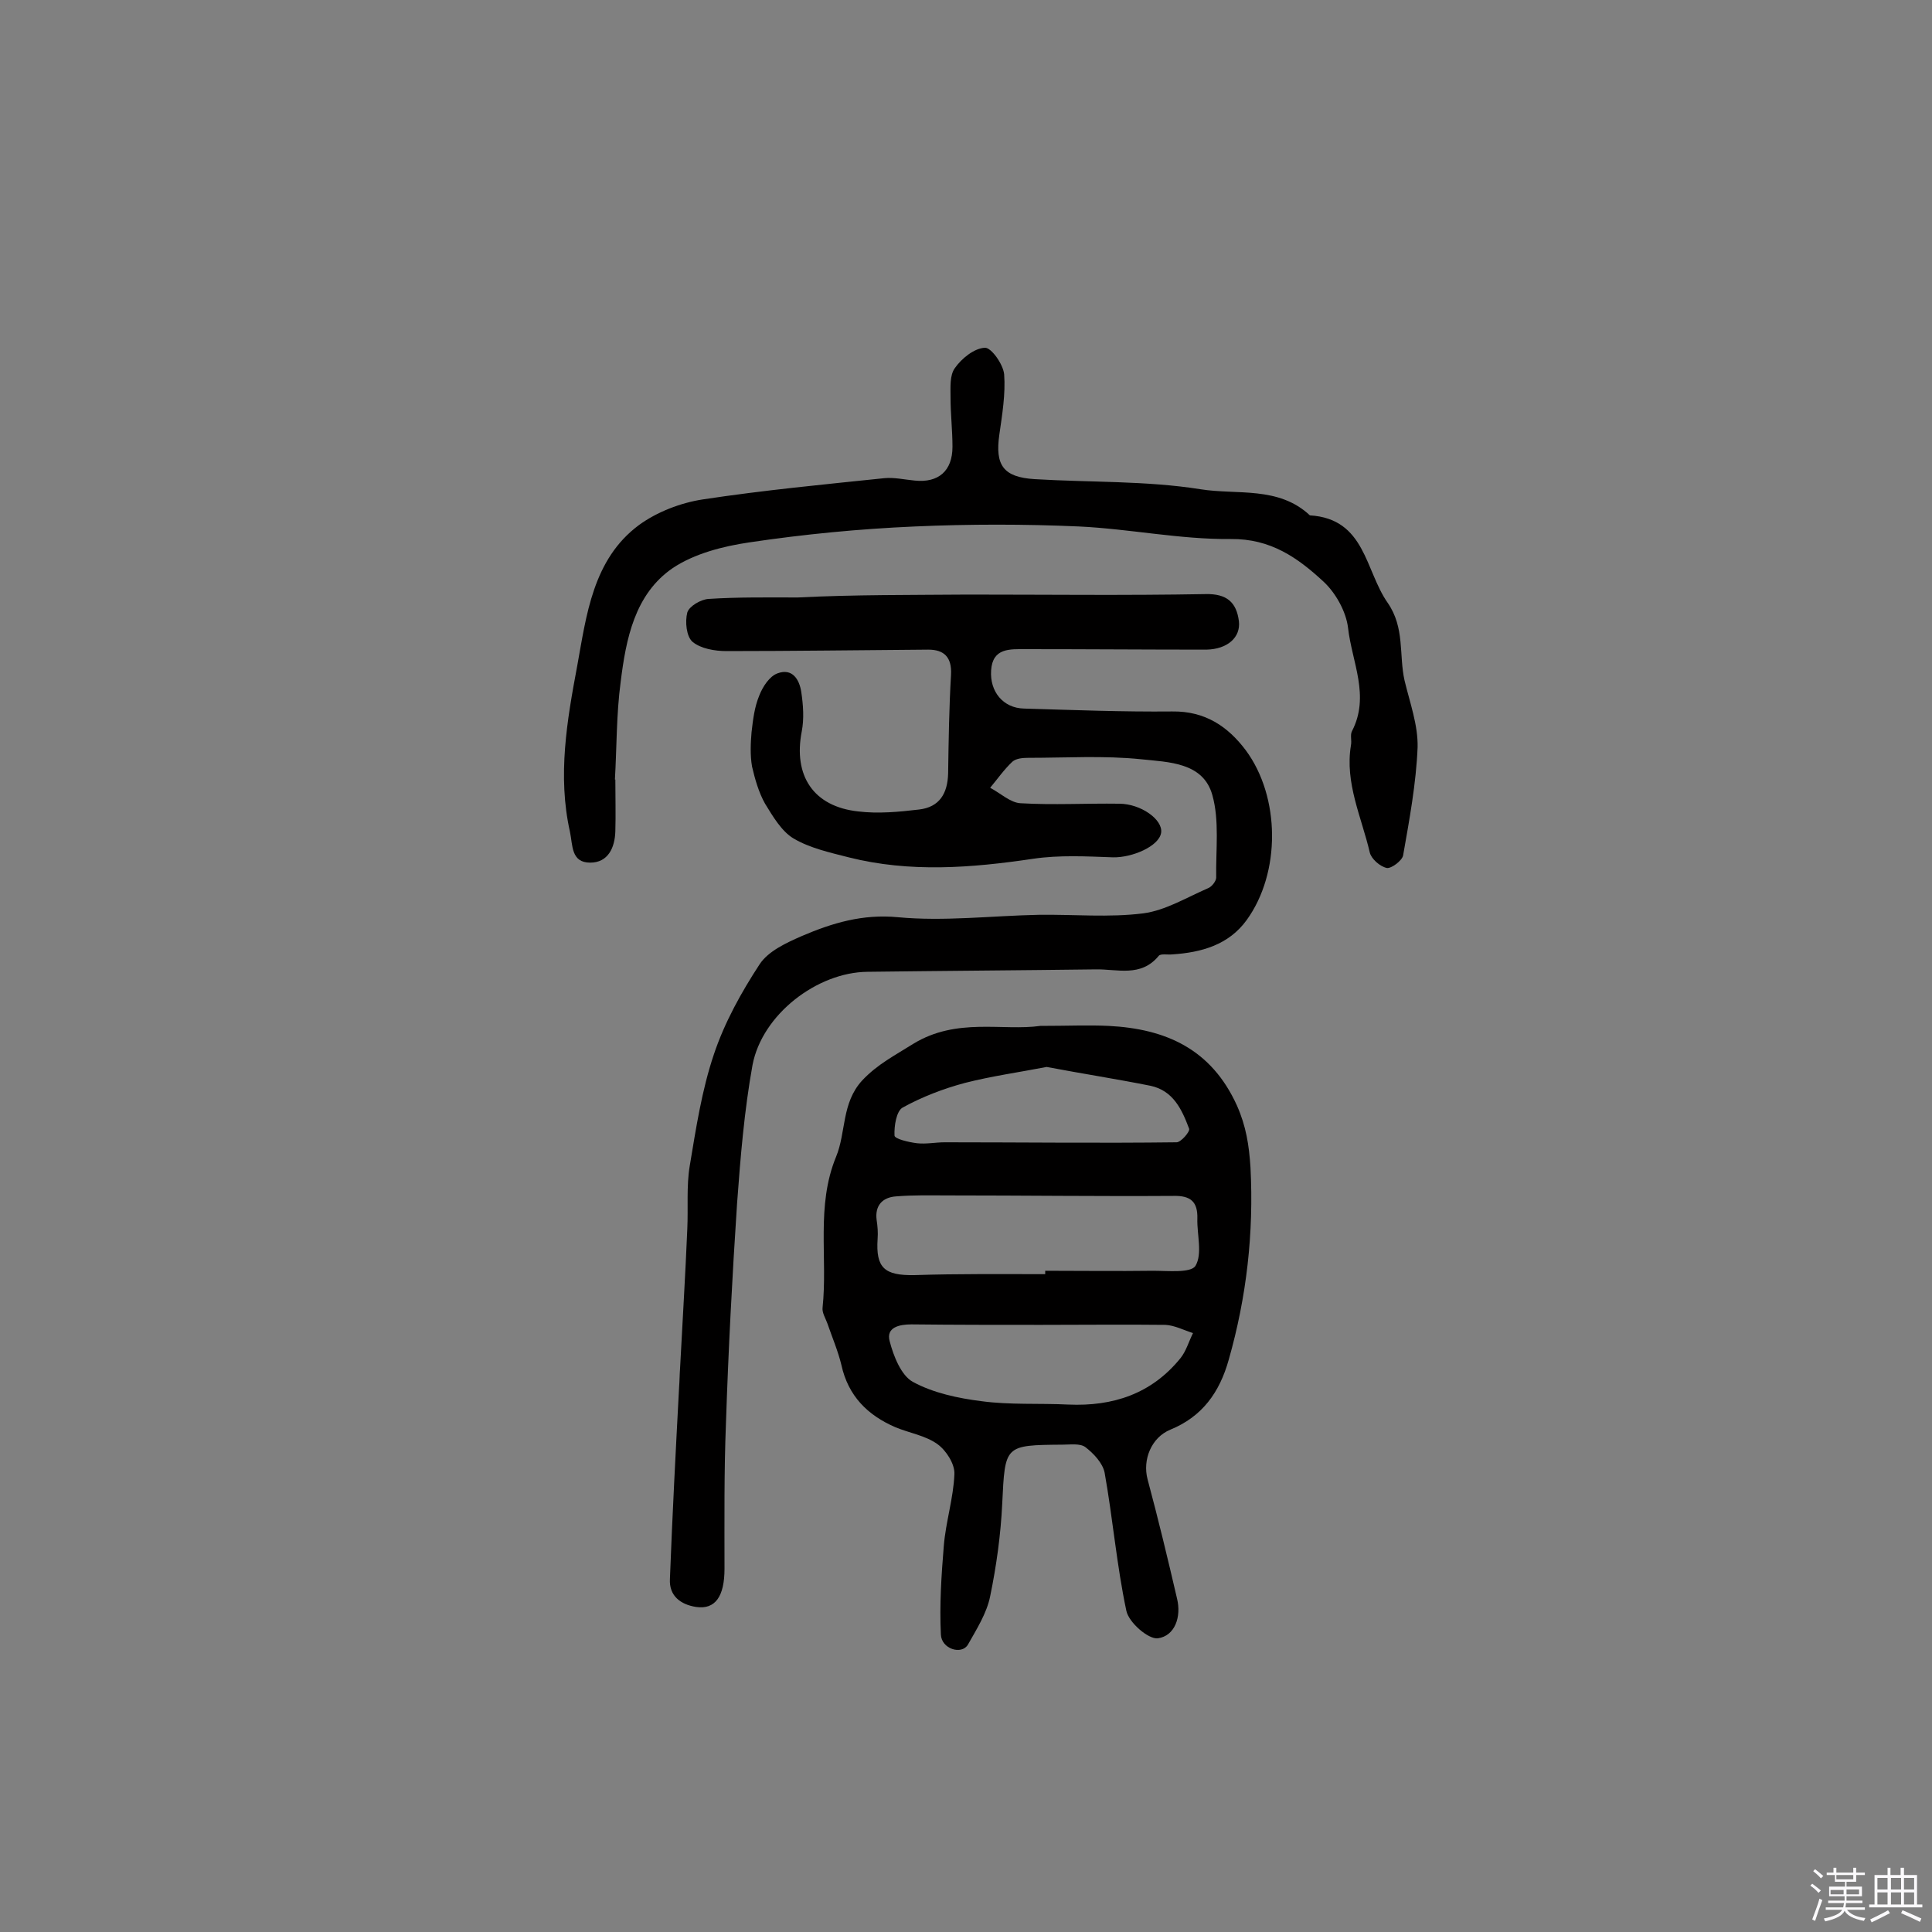 <svg enable-background="new 0 0 400 400" viewBox="0 0 400 400" xmlns="http://www.w3.org/2000/svg"><rect x="0" y="0" width="400" height="400" fill="#808080" stroke="none"/><path d="m374.8 390.4.4-.4c.7.5 1.3 1 1.8 1.4l-.5.5c-.5-.6-1.1-1.1-1.7-1.5zm1 7.3-.6-.3c.5-1.4 1.1-2.8 1.5-4.3.2.1.4.2.6.3-.5 1.3-1 2.8-1.5 4.3zm-.4-10.3.4-.4c.4.3 1 .8 1.7 1.4l-.5.5c-.4-.5-1-1-1.6-1.5zm2.5.3h1.7v-1h.6v1h3.5v-1h.6v1h1.8v.5h-1.8v1.4h-2v1h3.2v2h-3.2v.9h3.3v.5h-3.4c0 .3-.1.6-.1.9h4v.5h-3.7c.7.9 1.9 1.5 3.8 1.7-.1.2-.2.4-.3.6-2.1-.4-3.5-1.1-4-2.1-.4 1-1.8 1.7-4 2.2-.1-.2-.2-.4-.3-.6 2.1-.4 3.4-1 3.8-1.8h-3.4v-.5h3.6c.1-.3.1-.6.2-.9h-3.3v-.5h3.4c0-.3 0-.6 0-.9h-3.2v-2h3.3v-1h-2.1v-1.4h-1.7v-.5zm1.1 3.5v1h2.7c0-.3 0-.4 0-.4 0-.1 0-.2 0-.2 0-.1 0-.2 0-.3h-2.7zm1.2-3v.9h3.5v-.9zm4.7 3h-2.6v.6.4h2.6z" fill="#fbfafc"/><path d="m393.6 386.7h.6v1.5h2.7v6.1h1.1v.6h-11v-.6h1.1v-6.1h2.7v-1.5h.6v1.5h2.1v-1.5zm-2.7 8.8.4.6c-1.2.6-2.5 1.3-3.8 1.9-.1-.2-.2-.4-.3-.6 1.2-.6 2.5-1.2 3.7-1.9zm-2.2-6.7v2.4h2.1v-2.4zm0 3v2.5h2.1v-2.5zm2.8-3v2.4h2.1v-2.4zm0 3v2.5h2.1v-2.5zm6 6.1c-1.4-.7-2.7-1.3-3.9-1.8l.3-.6c1.5.6 2.7 1.2 3.9 1.7zm-1.2-9.1h-2.1v2.4h2.1zm-2.1 3v2.5h2.1v-2.5z" fill="#fbfafc"/><g fill="#010000"><path d="m200.4 123.1c16.4 0 32.8.2 49.2-.1 4.4-.1 6.4 1.7 6.9 5.6.4 3.4-2.4 5.8-6.7 5.9-12.5 0-24.9-.1-37.4-.1-3.3 0-6.9-.3-7.2 4.4-.3 4.4 2.5 7.8 6.8 7.9 10.2.3 20.4.7 30.7.6 6.8-.1 11.5 3.1 15.2 8 7.2 9.7 7.3 25.4.2 35.2-3.7 5.1-9.3 6.7-15.4 7.1-1 .1-2.4-.2-2.8.3-3.7 4.5-8.6 2.7-13.1 2.8-15.7.2-31.5.3-47.2.5-10.4.1-21.8 8.8-23.8 19.3-1.7 9.4-2.5 19.1-3.2 28.7-1 15.1-1.8 30.3-2.3 45.5-.4 10-.3 20.1-.3 30.1 0 5.7-1.9 8.5-5.9 7.9-3.2-.5-5.6-2.3-5.4-5.8.5-13.2 1.2-26.5 1.9-39.7.1-1.3.1-2.6.2-3.9.5-9.6 1.1-19.3 1.5-28.9.2-4.3-.2-8.8.5-13 1.3-7.8 2.5-15.7 5-23.1 2.2-6.6 5.7-12.9 9.5-18.7 1.8-2.7 5.5-4.4 8.7-5.8 6.3-2.7 12.6-4.6 19.9-3.9 9.6.9 19.4-.3 29.2-.5 7.2-.1 14.5.6 21.6-.3 4.6-.6 9-3.3 13.4-5.2.8-.3 1.7-1.5 1.7-2.2-.1-5.7.7-11.8-.8-17.1-1.9-6.8-9.1-6.8-14.7-7.4-7.7-.8-15.6-.3-23.4-.3-1.1 0-2.5.1-3.3.8-1.7 1.6-3.1 3.6-4.6 5.4 2.1 1.1 4.2 3.1 6.3 3.2 6.8.4 13.6 0 20.4.1 4.5 0 9.1 3.3 8.7 6-.4 2.8-6 5.2-10 5.1-5.5-.2-11.1-.5-16.5.3-12.8 1.9-25.5 2.9-38.2-.3-3.9-1-8-1.9-11.4-3.9-2.5-1.5-4.3-4.6-5.9-7.2-1.3-2.3-2.1-5.1-2.7-7.7-.4-2.3-.3-4.8-.1-7.1.3-2.6.6-5.2 1.6-7.6.7-1.8 2.1-4 3.8-4.6 3-1.1 4.5 1.2 4.9 3.9s.6 5.5.1 8.1c-1.8 9.2 2.4 15.6 11.7 16.6 4.1.5 8.4.1 12.6-.4s5.9-3.3 6-7.5c.1-6.8.2-13.6.6-20.4.2-3.7-1.5-5.2-4.7-5.2-13.9.1-27.8.3-41.8.3-2.4 0-5.3-.5-7-1.9-1.3-1.1-1.6-4.2-1.1-6.1.4-1.3 2.8-2.7 4.4-2.8 6.2-.4 12.3-.3 18.5-.3 11.8-.6 23.5-.5 35.2-.6z"/><path d="m215.4 212.4c5.6 0 9.9-.2 14.1 0 11.9.6 21.3 4.8 26.6 16.5 1.9 4.3 2.5 8.2 2.8 12.8.7 13.6-.8 26.8-4.5 39.8-1.9 6.8-5.5 11.8-12.1 14.5-3.9 1.6-5.8 6.2-4.7 10.3 2.2 8.2 4.2 16.5 6.1 24.7.9 3.7-.4 7.7-4 8.2-2 .2-6-3.3-6.5-5.7-2-9.4-2.8-19.1-4.5-28.6-.4-2-2.3-4-4-5.3-1.1-.8-3.1-.5-4.7-.5-12.1.1-11.9.1-12.5 12.2-.3 6.4-1.2 12.9-2.5 19.2-.7 3.5-2.8 6.8-4.6 10-1.3 2.2-5.5.9-5.6-2.1-.3-6.1.1-12.2.6-18.3.4-5 2-9.9 2.2-14.9.1-2.1-1.7-4.9-3.5-6.2-2.5-1.8-5.8-2.3-8.7-3.5-5.8-2.5-9.8-6.5-11.2-12.9-.7-2.9-1.9-5.7-2.9-8.6-.4-1.1-1.1-2.2-1-3.2 1.1-10.4-1.4-21.1 2.8-31.3 2.1-5.1 1.1-11.1 5.4-15.8 3.2-3.4 6.8-5.2 10.6-7.6 9-5.5 18.5-2.6 26.3-3.7zm1 51.4c0-.2 0-.5 0-.7 7.4 0 14.9.1 22.3 0 3.1 0 7.8.5 8.8-1 1.5-2.5.3-6.5.4-9.8.1-3.5-1.4-4.8-5-4.7-15.6.1-31.1-.1-46.7-.1-3.6 0-7.1-.1-10.7.2-2.8.2-4.4 1.9-4 4.9.2 1.3.3 2.6.2 3.9-.4 6 1.4 7.6 7.6 7.5 9.1-.3 18.1-.2 27.1-.2zm-.9 10.5c-8.9 0-17.8 0-26.8-.1-2.5 0-5.3.6-4.5 3.5.8 3.1 2.4 7.1 4.8 8.4 4.2 2.3 9.4 3.4 14.2 4 5.9.8 12 .4 18 .7 9.2.4 17.2-2.2 23.2-9.6 1.2-1.5 1.7-3.4 2.6-5.2-1.9-.6-3.8-1.6-5.7-1.7-8.6-.1-17.2 0-25.8 0zm1.2-53.4c-5.7 1.1-11.4 1.9-16.9 3.3-4.5 1.2-8.9 2.9-12.9 5.1-1.3.7-1.8 3.8-1.7 5.8 0 .7 3 1.4 4.7 1.6 1.9.2 3.8-.2 5.7-.2 16 0 32 .2 48 0 .9 0 2.8-2.2 2.6-2.8-1.5-4-3.3-7.9-8-8.9-7-1.4-14.1-2.5-21.5-3.9z"/><path d="m127.4 161.4c0 3.6.1 7.2 0 10.7-.1 3.4-1.5 6.5-5.2 6.5-4 0-3.6-3.6-4.2-6.4-2.6-11.6-.6-23.1 1.5-34.3 1.9-10.4 3.2-22.1 12.8-29.2 3.7-2.7 8.6-4.6 13.2-5.3 12.5-1.9 25.1-3.1 37.6-4.4 2-.2 4.2.3 6.3.5 4.9.5 7.8-2 7.8-7 0-3.4-.4-6.8-.4-10.2 0-2.1-.2-4.6.9-6.1 1.4-2 4-4.1 6.2-4.2 1.3-.1 3.8 3.4 4 5.5.3 4.1-.4 8.3-1 12.5-.9 6.3.8 8.8 7.3 9.2 11.5.7 23.1.3 34.4 2.1 7.5 1.2 16.1-.7 22.6 5.4 11.5.7 11.4 11.4 16.1 18.1 3.6 5.2 2.3 10.8 3.5 16.1 1.1 4.6 2.8 9.2 2.7 13.8-.3 7.5-1.7 15-3 22.4-.2 1.1-2.5 2.8-3.4 2.6-1.4-.3-3.2-1.9-3.5-3.2-1.7-7.3-5.2-14.4-3.9-22.2.2-1-.2-2.1.2-2.9 3.8-7.3 0-14.3-.8-21.4-.4-3.4-2.6-7.3-5.1-9.6-5.3-4.9-10.9-8.9-19.2-8.8-10.5.1-20.9-2.1-31.4-2.6-11.3-.5-22.7-.5-34 0-11.5.5-22.9 1.6-34.3 3.3-5.4.8-11.3 2.3-15.8 5.3-7.9 5.4-9.7 14.7-10.8 23.6-.9 6.7-.8 13.6-1.2 20.4-.1-.2 0-.2.1-.2z"/></g></svg>
